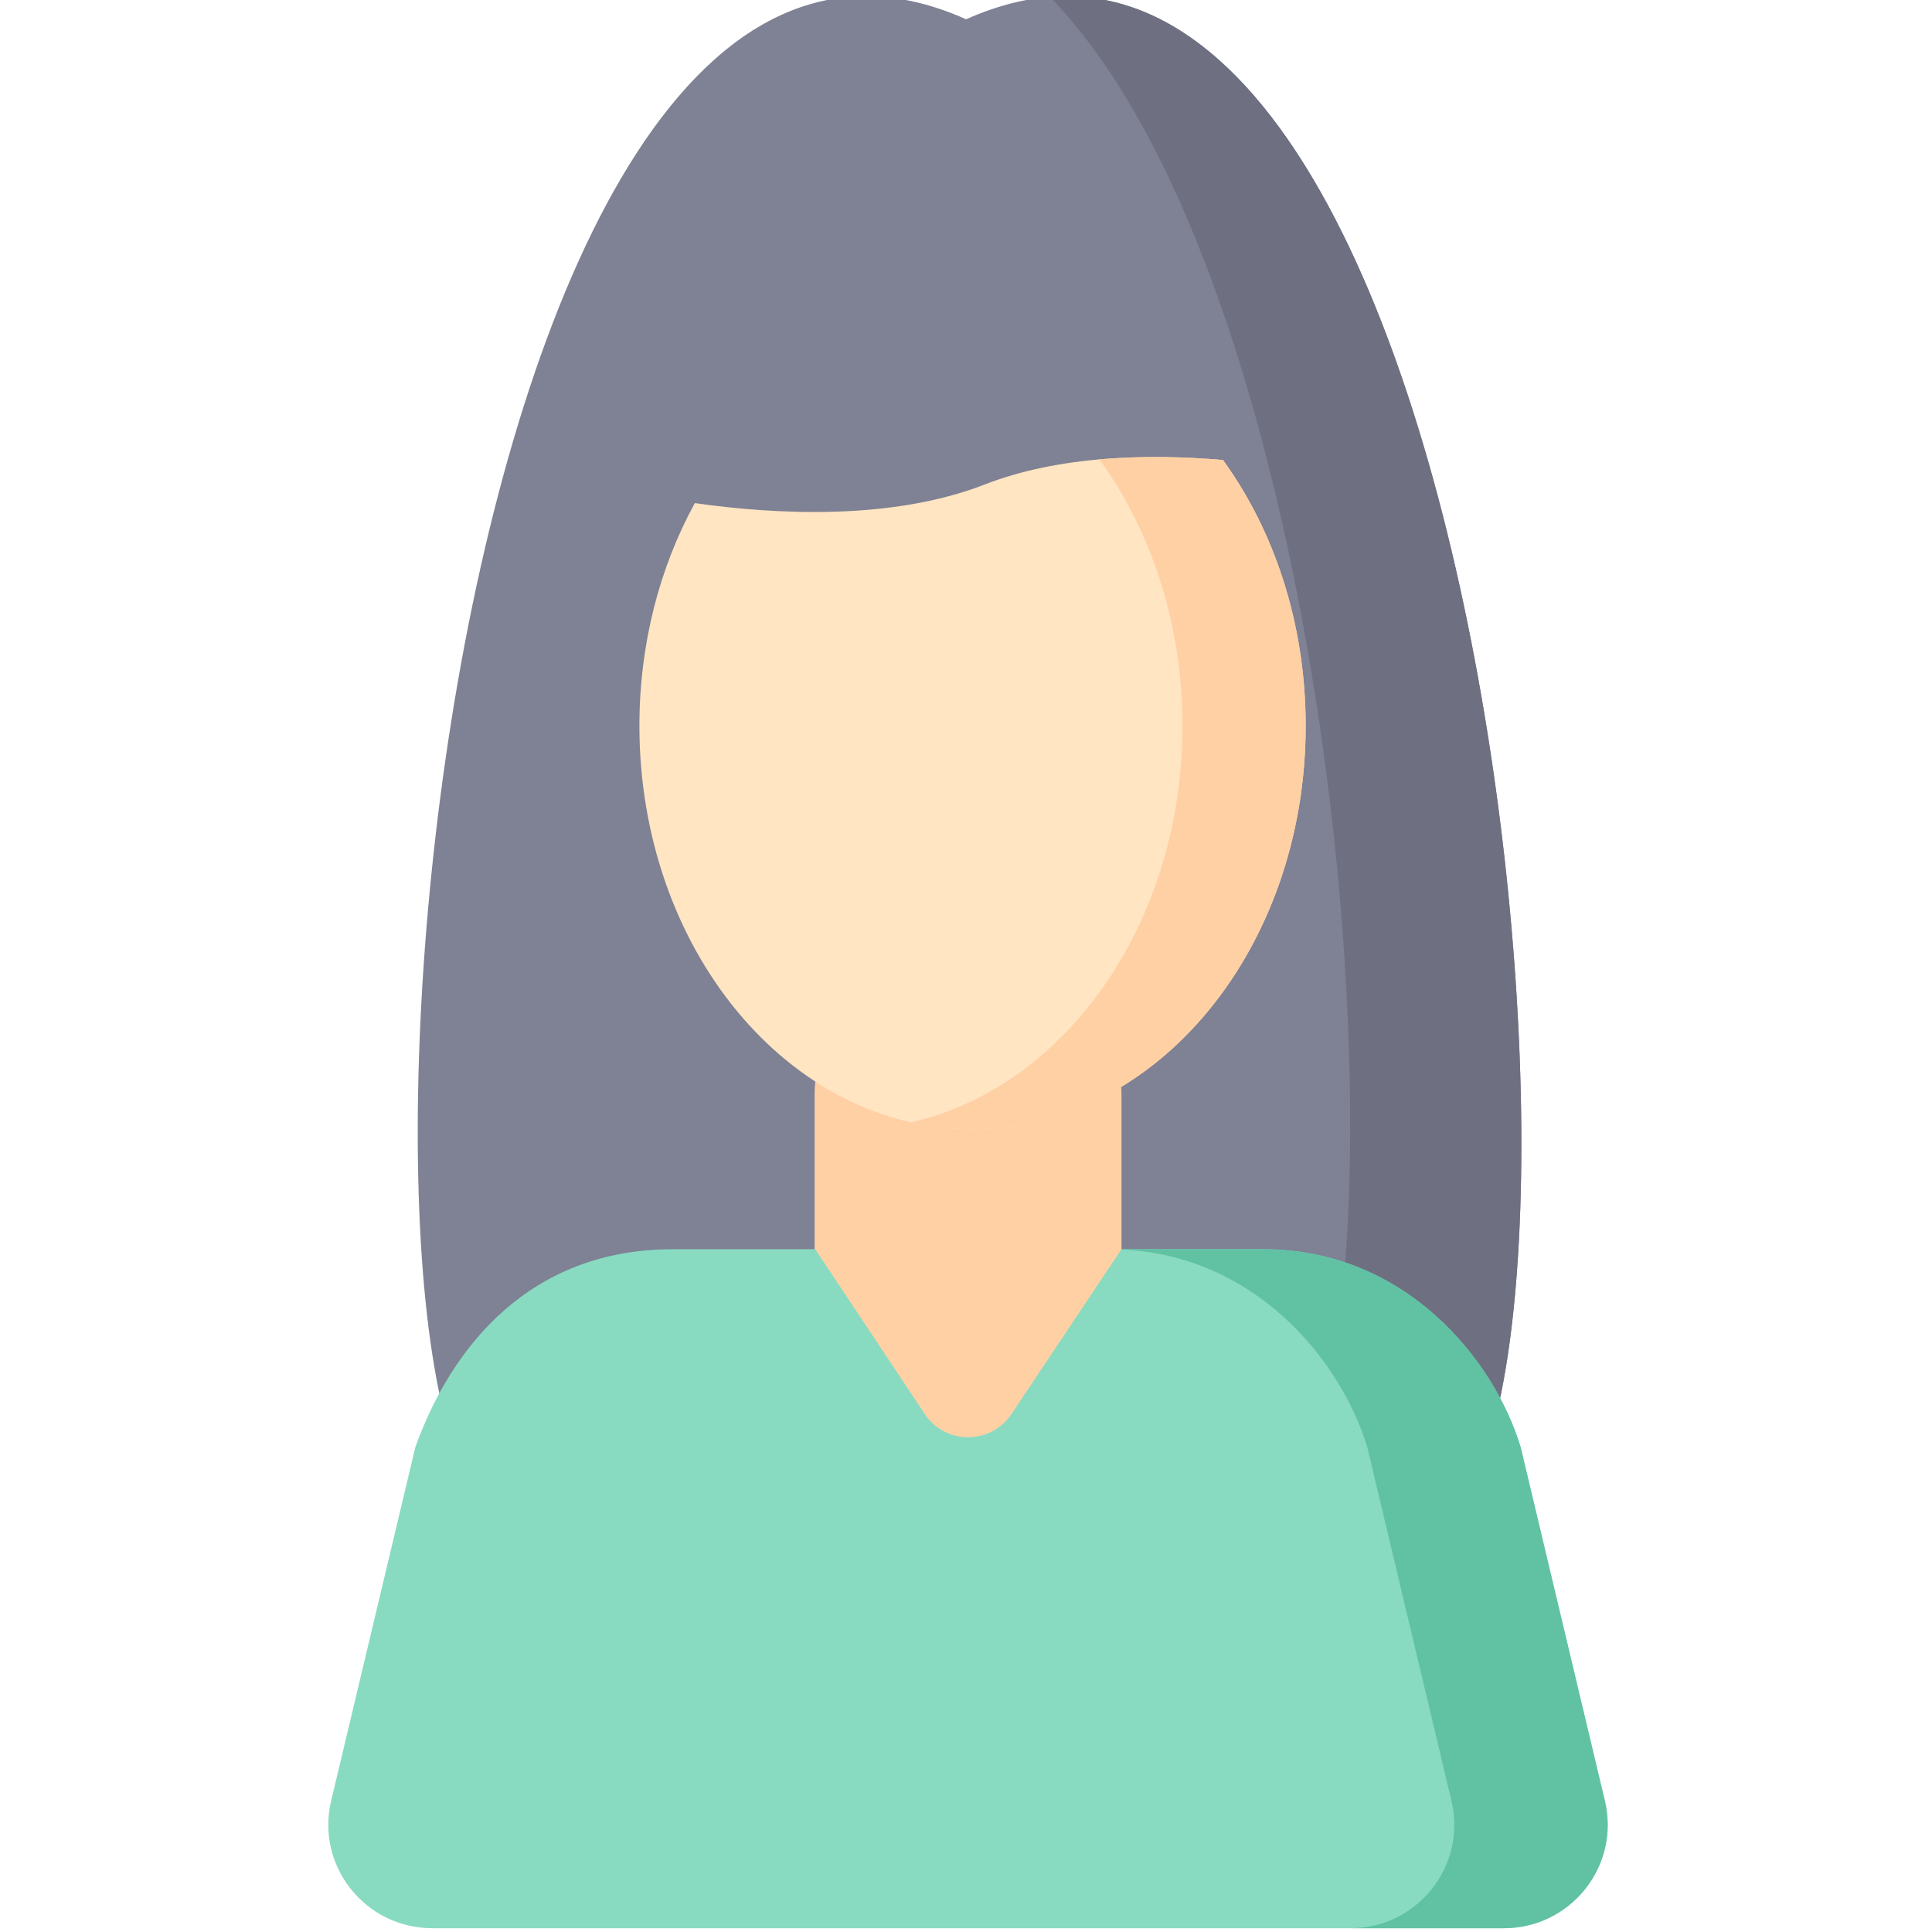 <svg height="511pt" viewBox="-86 1 511 512" width="511pt" xmlns="http://www.w3.org/2000/svg"><path d="m169.531 6.113c-143.516-64.254-176.457 399.047-117.637 399.918 52.371.766 185.258.773 237.629.004 58.816-.867 23.527-464.176-119.992-399.922" fill="#7f8194"/><path d="m191.734.184c84.566 86.77 100.203 391.652 54.172 406.242 17.215-.098 32.297-.227 43.617-.391 55.656-.82 27.047-415.703-97.789-405.852zm0 0" fill="#6e7081"/><path d="m210.707 374.852c0 12.457-7.387 22.547-16.504 22.547h-48.324c-9.113 0-16.504-10.09-16.504-22.547v-83.758c0-12.457 7.391-22.547 16.504-22.547h48.324c9.117 0 16.504 10.09 16.504 22.547zm0 0" fill="#ffd0a4"/><path d="m174.453 129.398c-24.719 9.625-55.555 7.953-76.82 4.93-9.27 16.918-14.684 37.203-14.684 59.023 0 59.043 39.527 106.906 88.285 106.906 48.762 0 88.285-47.863 88.285-106.906 0-26.992-8.277-51.633-21.91-70.445-19.609-1.676-43.355-1.215-63.156 6.492zm0 0" fill="#ffe5c2"/><path d="m237.609 122.902c-10.438-.891-22.043-1.16-33.605-.07.312.023.637.047.949.07 13.629 18.816 21.91 43.457 21.91 70.449 0 52.285-31 95.797-71.957 105.074 5.293 1.195 10.75 1.832 16.328 1.832 48.762 0 88.285-47.863 88.285-106.906 0-26.992-8.277-51.633-21.91-70.449zm0 0" fill="#ffd0a4"/><path d="m338.805 478.25-22.316-93.742c-7.004-23.156-30.547-52.449-68.23-52.449h-37.551l-29.184 43.703c-5.457 8.172-17.512 8.156-22.949-.023l-29.035-43.68h-37.738c-37.68 0-58.594 25.574-68.23 52.453l-22.316 93.738c-4.102 17.227 9.02 33.75 26.797 33.75h283.953c17.781 0 30.902-16.523 26.801-33.75zm0 0" fill="#88dbc1"/><path d="m338.805 478.25-22.316-93.742c-7.004-23.156-30.547-52.449-68.23-52.449h-37.551l-.047.074c35.898 1.531 58.359 29.852 65.176 52.375l22.312 93.742c4.102 17.227-9.02 33.75-26.797 33.75h40.652c17.781 0 30.902-16.523 26.801-33.75zm0 0" fill="#60c2a3"/></svg>